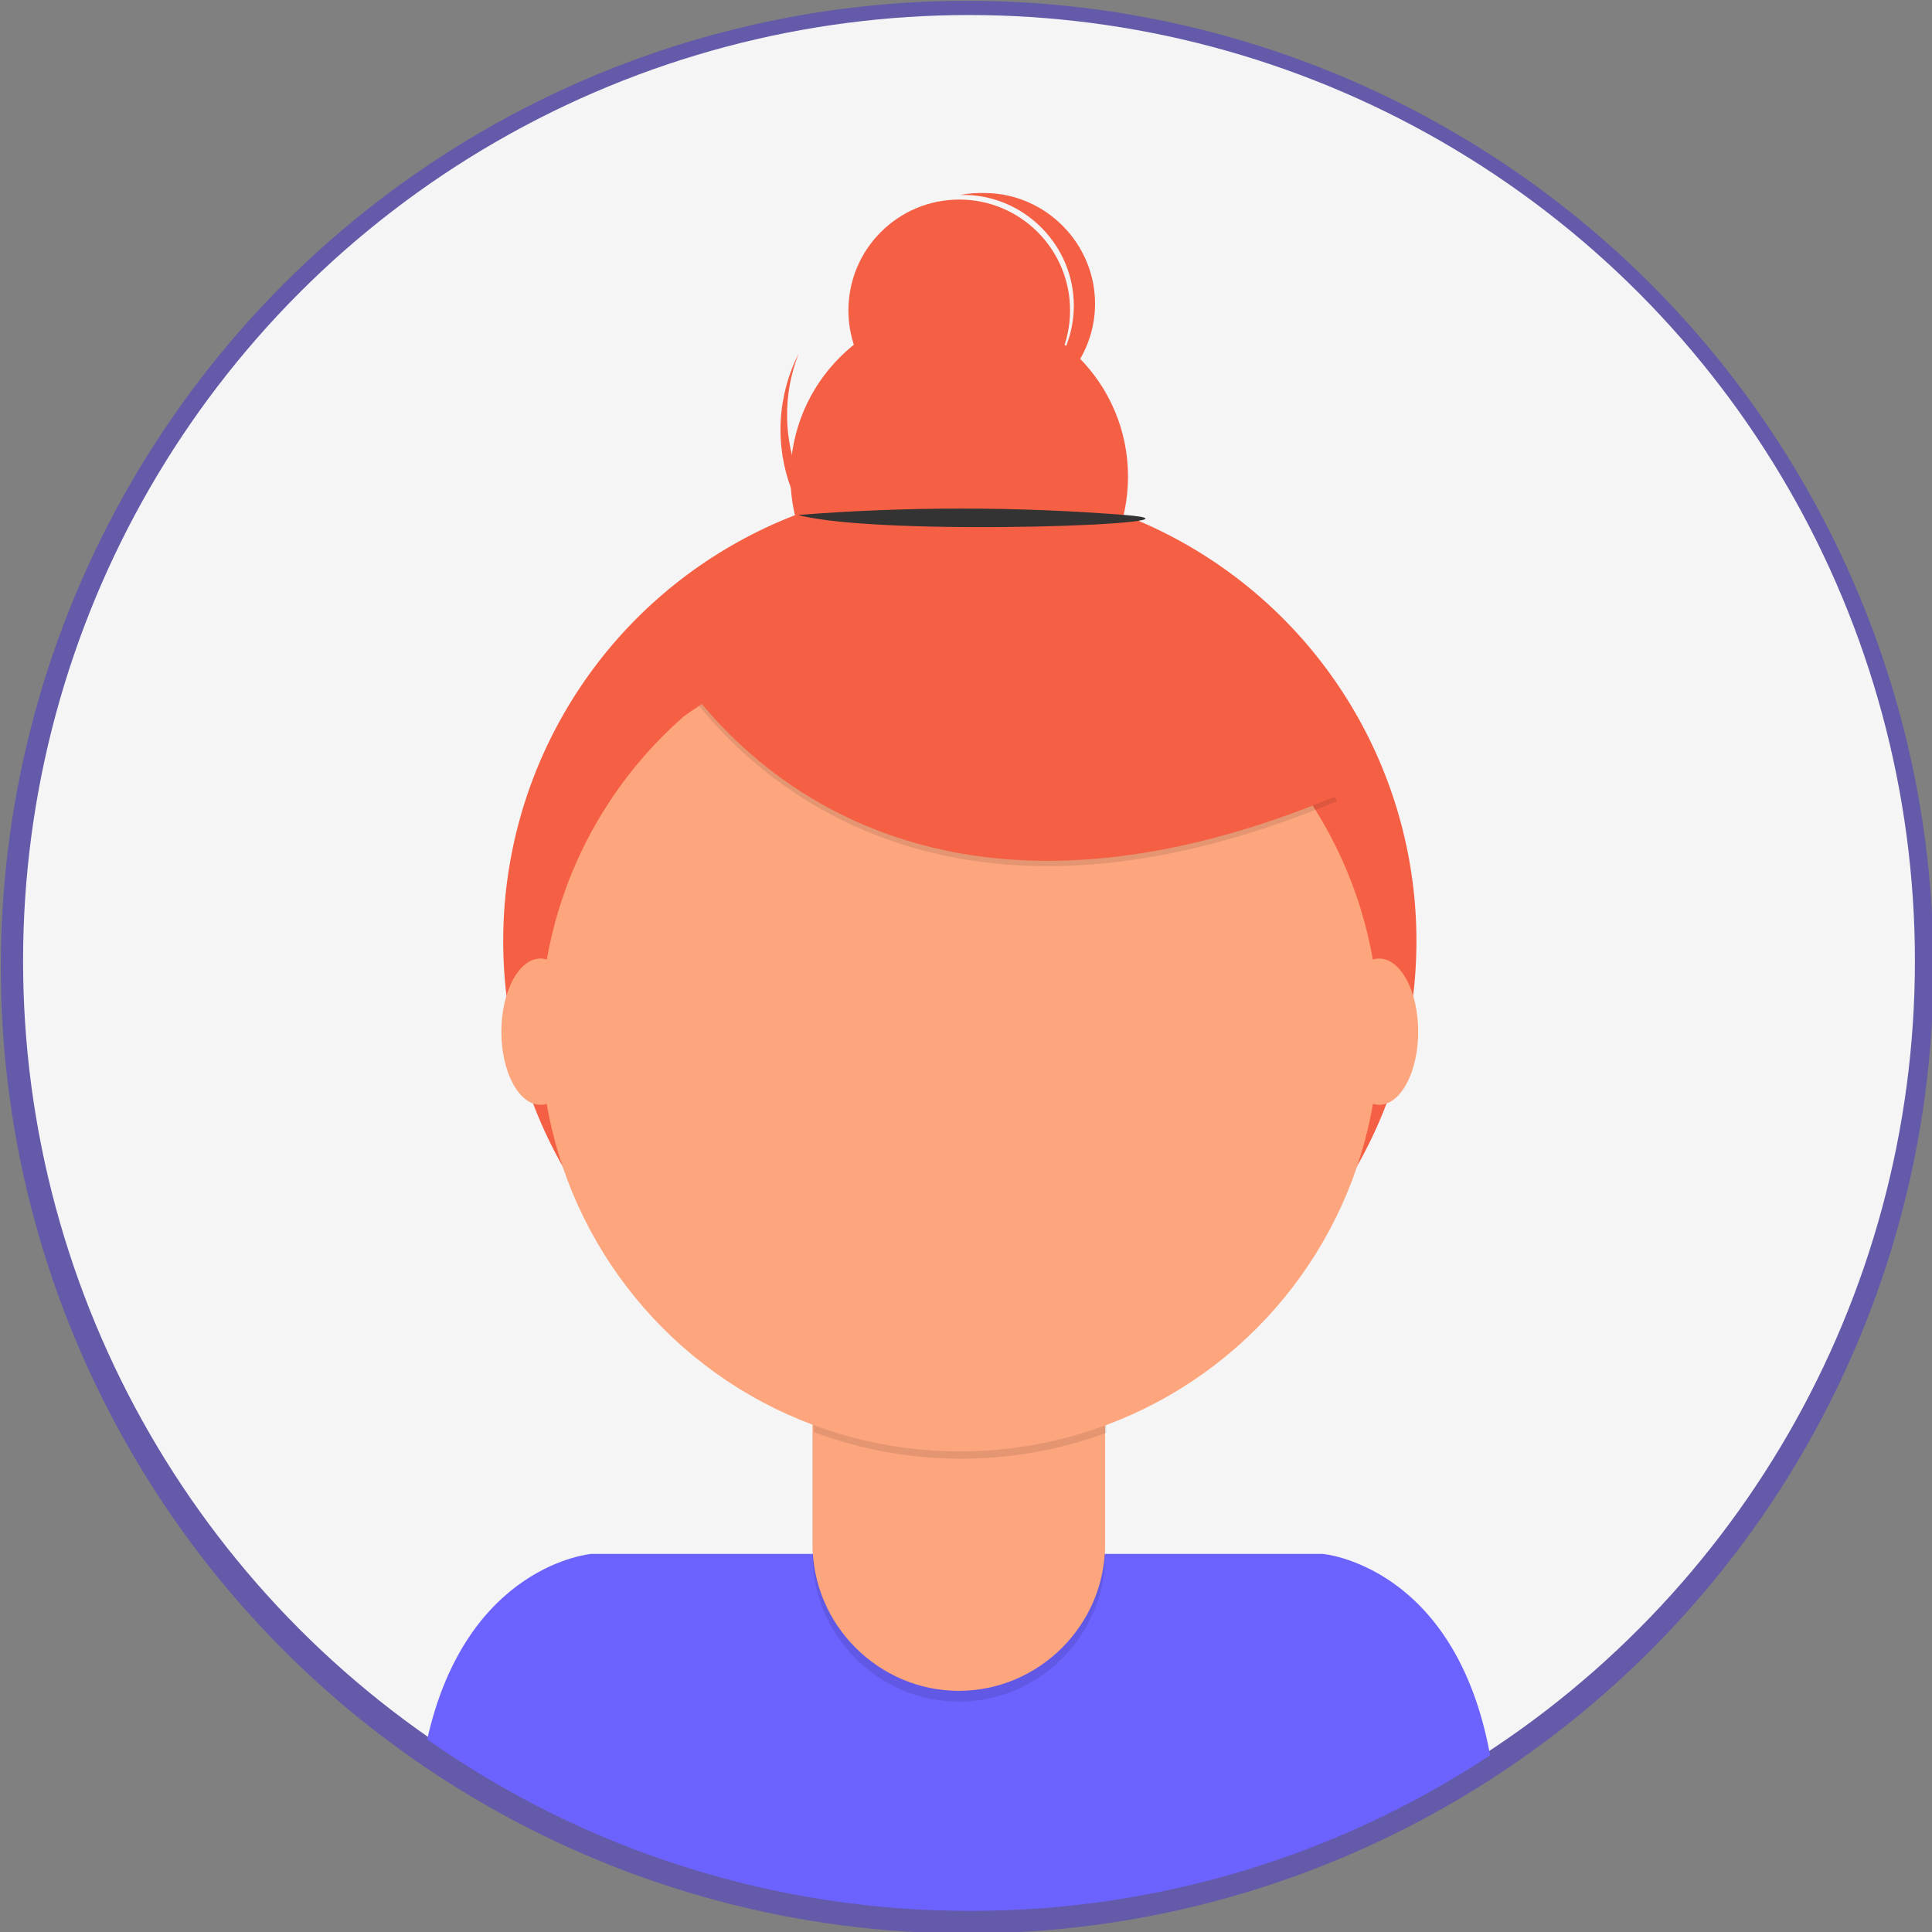 <?xml version="1.0" encoding="UTF-8" standalone="no"?>
<!DOCTYPE svg PUBLIC "-//W3C//DTD SVG 1.1//EN" "http://www.w3.org/Graphics/SVG/1.1/DTD/svg11.dtd">
<svg width="100%" height="100%" viewBox="0 0 250 250" version="1.1" xmlns="http://www.w3.org/2000/svg" xmlns:xlink="http://www.w3.org/1999/xlink" xml:space="preserve" xmlns:serif="http://www.serif.com/" style="fill-rule:evenodd;clip-rule:evenodd;stroke-linejoin:round;stroke-miterlimit:1.414;">
    <rect x="0" y="0" width="250" height="250" fill="#808080" stroke="none"/>
    <g transform="matrix(1.079,0,0,1.079,-290.351,-278.745)">
        <circle cx="385.08" cy="374.32" r="115.89" style="fill:rgb(72,52,212);fill-opacity:0.5;"/>
    </g>
    <g transform="matrix(1.079,0,0,1.079,-290.351,-278.745)">
        <circle cx="385.3" cy="373.58" r="113.44" style="fill:rgb(245,245,245);"/>
    </g>
    <g transform="matrix(1.079,0,0,1.079,-516.082,-356.167)">
        <path d="M594.68,559.25C616.832,559.279 638.509,552.788 657,540.59C652.82,517.75 636.91,516.44 636.91,516.44L549.23,516.44C549.23,516.44 534.23,517.67 529.53,538.69C548.6,552.104 571.365,559.288 594.68,559.25Z" style="fill:rgb(108,99,255);fill-rule:nonzero;"/>
    </g>
    <g transform="matrix(1.079,0,0,1.079,-290.351,-278.745)">
        <circle cx="384.2" cy="371.19" r="54.76" style="fill:rgb(245,95,68);"/>
    </g>
    <g transform="matrix(1.079,0,0,1.079,-290.351,-278.745)">
        <path d="M366.53,416.8L401.62,416.8L401.62,444.87C401.62,454.492 393.702,462.41 384.08,462.41C374.458,462.41 366.54,454.492 366.54,444.87L366.54,416.8L366.53,416.8Z" style="fill-opacity:0.1;fill-rule:nonzero;"/>
    </g>
    <g transform="matrix(1.079,0,0,1.079,-290.351,-278.745)">
        <path d="M369.88,415.5L398.27,415.5C400.108,415.5 401.62,417.012 401.62,418.85L401.62,443.57C401.62,453.192 393.702,461.11 384.08,461.11C374.458,461.11 366.54,453.192 366.54,443.57L366.54,418.85C366.54,417.012 368.052,415.5 369.89,415.5L369.88,415.5Z" style="fill:rgb(253,165,125);fill-rule:nonzero;"/>
    </g>
    <g transform="matrix(1.079,0,0,1.079,-516.082,-356.167)">
        <path d="M575.88,501.83C587.186,506.056 599.64,506.091 610.97,501.93L610.97,497.62L575.88,497.62L575.88,501.83Z" style="fill-opacity:0.1;fill-rule:nonzero;"/>
    </g>
    <g transform="matrix(1.079,0,0,1.079,-290.351,-278.745)">
        <circle cx="384.2" cy="382.11" r="50.29" style="fill:rgb(253,165,125);"/>
    </g>
    <g transform="matrix(1.079,0,0,1.079,-290.351,-278.745)">
        <circle cx="384.13" cy="315.49" r="20.24" style="fill:rgb(245,95,68);"/>
    </g>
    <g transform="matrix(1.079,0,0,1.079,-290.351,-278.745)">
        <circle cx="384.13" cy="295.56" r="13.29" style="fill:rgb(245,95,68);"/>
    </g>
    <g transform="matrix(1.079,0,0,1.079,-516.082,-356.167)">
        <path d="M584.63,398.37C574.824,393.971 570.144,382.49 574.08,372.49C573.94,372.77 573.8,373.06 573.67,373.35C572.501,375.956 571.897,378.779 571.897,381.635C571.897,392.74 581.035,401.878 592.14,401.878C600.1,401.878 607.352,397.183 610.61,389.92C610.74,389.63 610.86,389.34 610.98,389.04C606.128,398.633 594.437,402.772 584.63,398.37Z" style="fill:rgb(245,95,68);fill-rule:nonzero;"/>
    </g>
    <g transform="matrix(1.079,0,0,1.079,-516.082,-356.167)">
        <path d="M557.67,408.15C557.67,408.15 578.86,451.15 638.67,426.15L624.75,404.32L600.08,395.46L557.67,408.15Z" style="fill-opacity:0.1;fill-rule:nonzero;"/>
    </g>
    <g transform="matrix(1.079,0,0,1.079,-516.082,-356.167)">
        <path d="M557.67,407.51C557.67,407.51 578.86,450.51 638.67,425.51L624.75,403.68L600.08,394.82L557.67,407.51Z" style="fill:rgb(245,95,68);fill-rule:nonzero;"/>
    </g>
    <g transform="matrix(1.079,0,0,1.079,-516.082,-356.167)">
        <path d="M574,391.85C587.04,390.824 600.14,390.824 613.18,391.85C626.22,392.876 584.24,394.54 574,391.85Z" style="fill:rgb(51,51,51);fill-rule:nonzero;"/>
    </g>
    <g transform="matrix(1.079,0,0,1.079,-516.082,-356.167)">
        <path d="M596.45,353.24C595.445,353.203 594.438,353.28 593.45,353.47L594.22,353.47C601.341,353.698 607.075,359.618 607.075,366.743C607.075,373.117 602.487,378.636 596.22,379.8C596.26,379.8 596.3,379.801 596.34,379.801C603.625,379.801 609.621,373.805 609.621,366.52C609.621,359.28 603.7,353.305 596.46,353.24L596.45,353.24Z" style="fill:rgb(245,95,68);fill-rule:nonzero;"/>
    </g>
    <g transform="matrix(1.079,0,0,1.079,-290.351,-278.745)">
        <ellipse cx="333.9" cy="382.06" rx="4.68" ry="8.77" style="fill:rgb(253,165,125);"/>
    </g>
    <g transform="matrix(1.079,0,0,1.079,-290.351,-278.745)">
        <ellipse cx="434.49" cy="382.06" rx="4.68" ry="8.77" style="fill:rgb(253,165,125);"/>
    </g>
    <g transform="matrix(1.079,0,0,1.079,-290.351,-278.745)">
        <path d="M345.22,337L355.03,331.94L357.24,340.05L351.23,344.14L345.22,337Z" style="fill:rgb(245,95,68);fill-rule:nonzero;"/>
    </g>
</svg>

